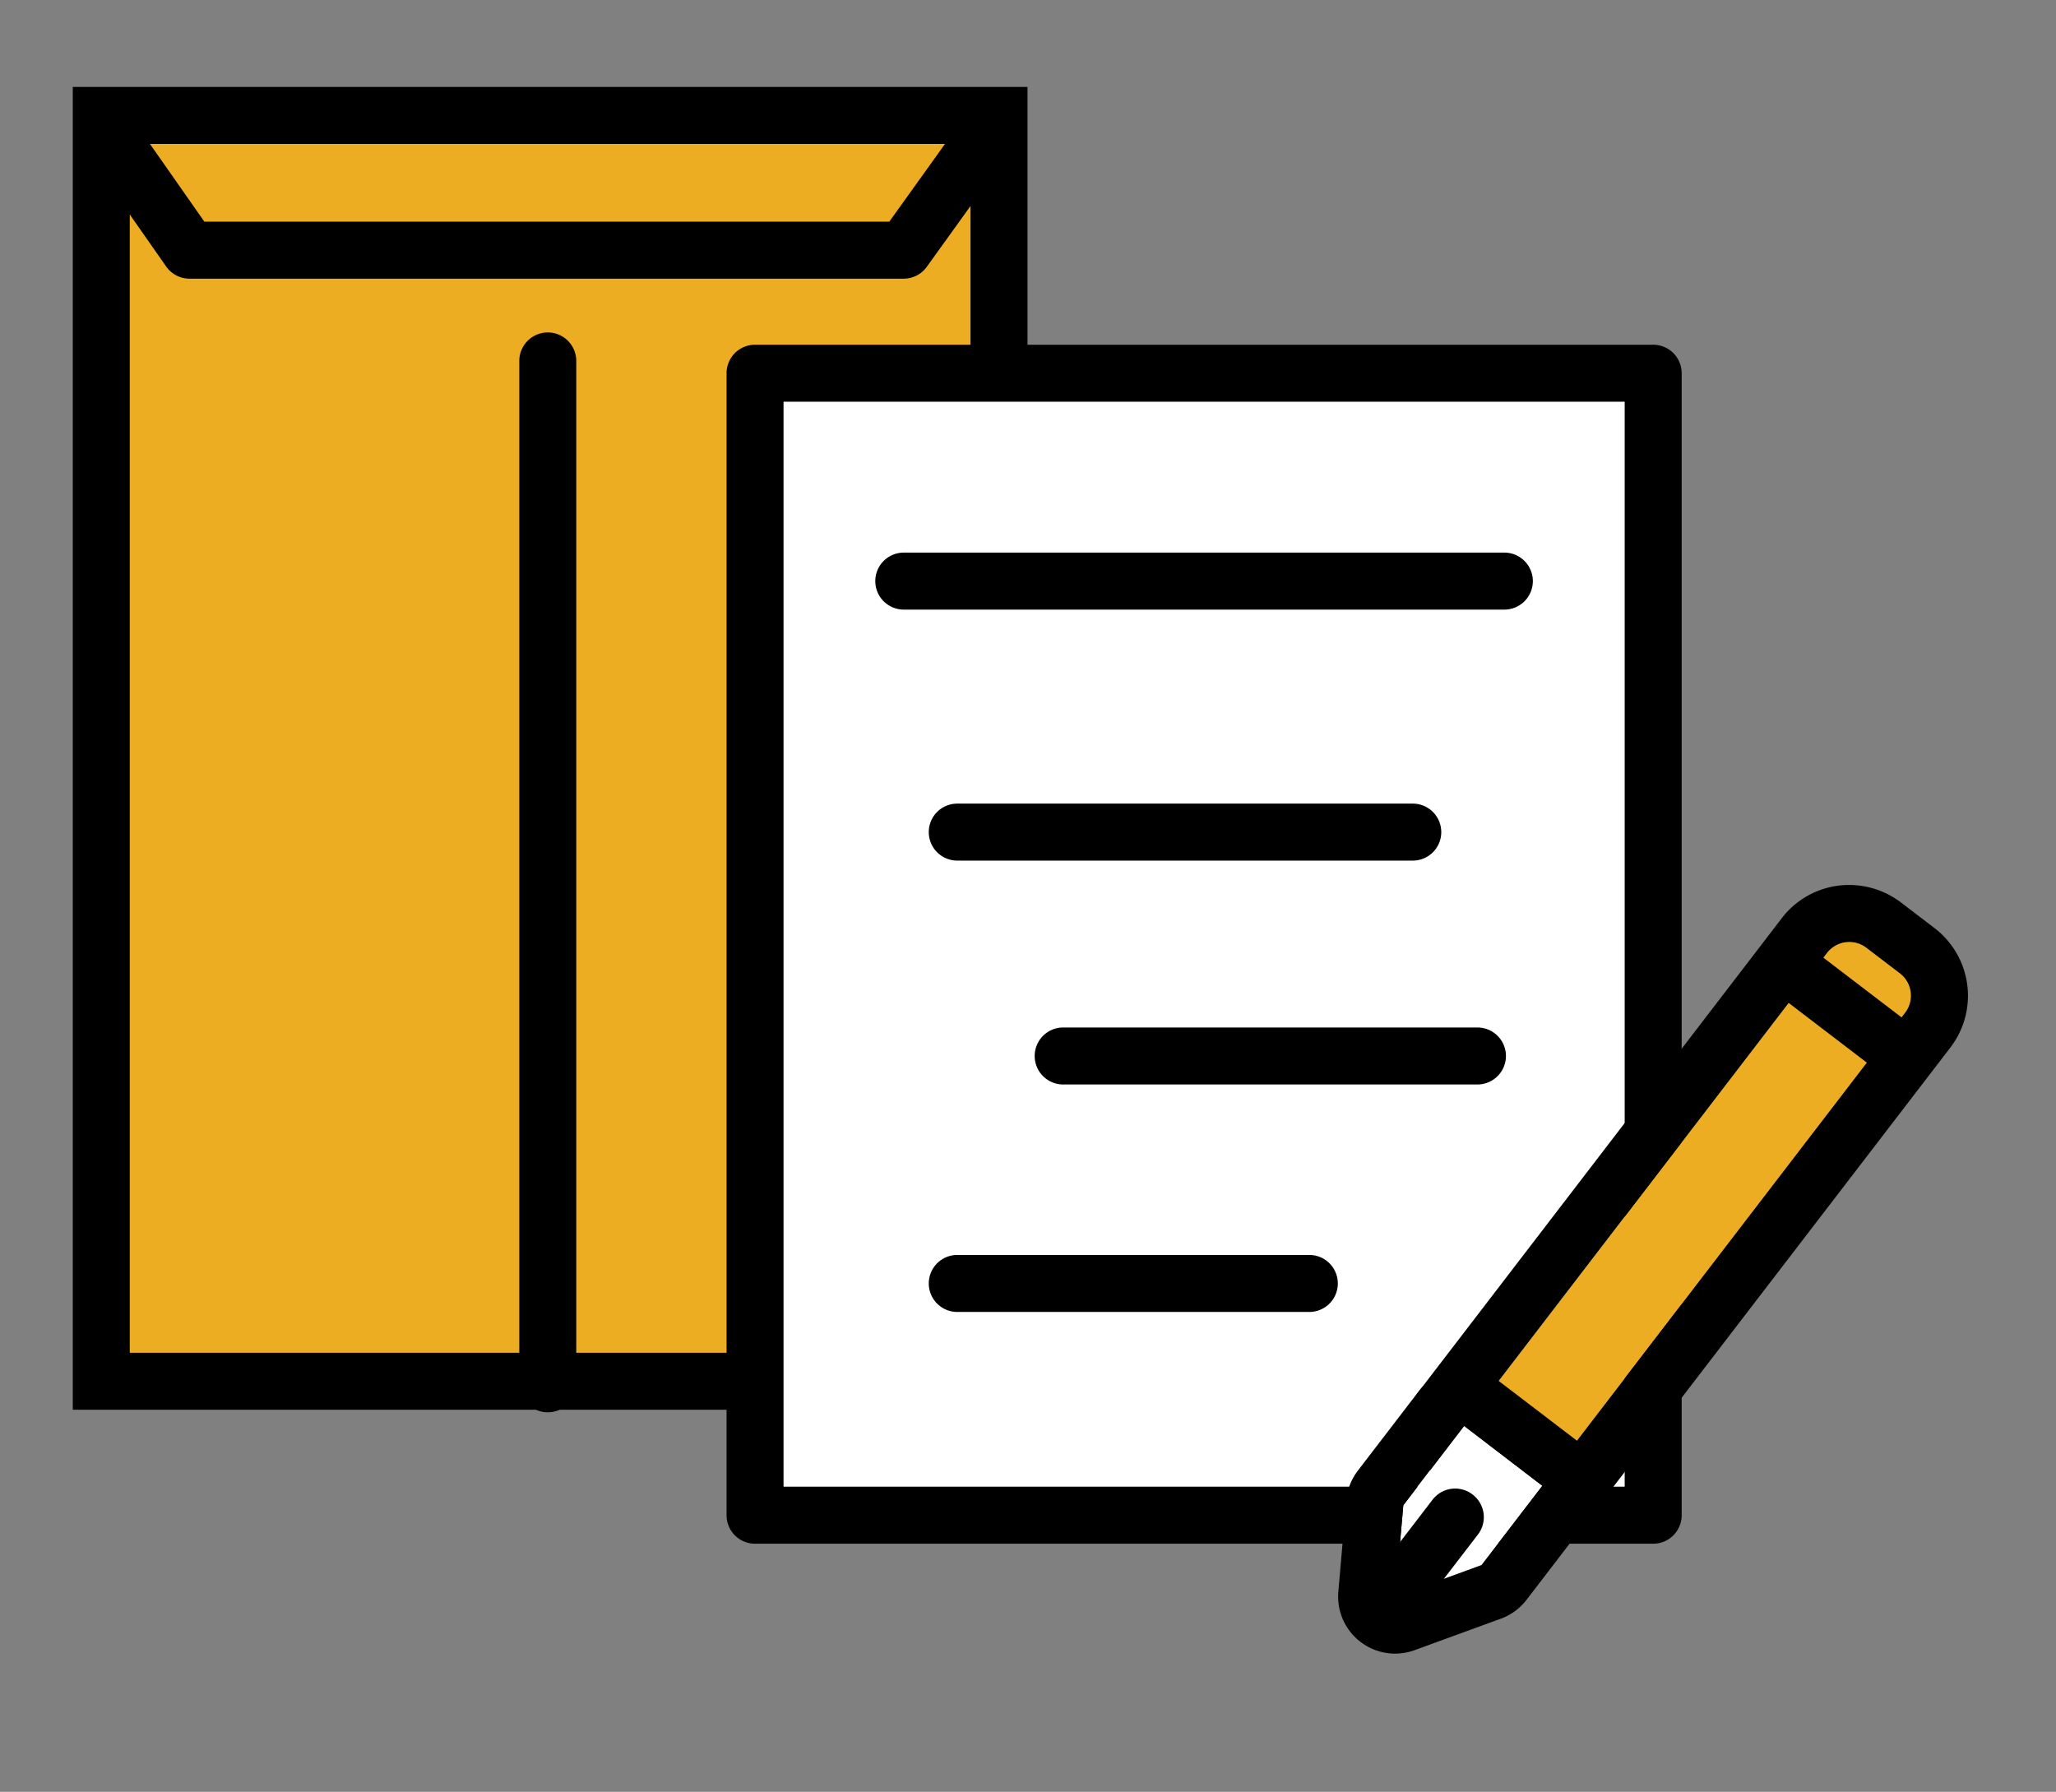 <svg xmlns="http://www.w3.org/2000/svg" xmlns:xlink="http://www.w3.org/1999/xlink" width="46.901" height="40.875" viewBox="0 0 46.901 40.875">
  <rect x="0" y="0" width="46.901" height="40.875" fill="#808080" stroke="none"/>
  <defs>
    <clipPath id="a">
      <rect width="27.868" height="33.68" transform="translate(-2 -2)" fill="none" stroke="#707070" stroke-width="1.5" />
    </clipPath>
    <clipPath id="b">
      <rect width="28.868" height="30.68" transform="translate(-1)" fill="none" />
    </clipPath>
    <clipPath id="c">
      <rect width="30.868" height="40.875" fill="none" />
    </clipPath>
  </defs>
  <g transform="translate(-20.878 -31.896)">
    <rect width="20.48" height="28.933" transform="translate(23.188 34.53)" fill="#edad23" />
    <g transform="translate(22.878 34.22)">
      <g transform="translate(0 0)" clip-path="url(#a)">
        <path d="M-.65-.65H21.129V29.526H-.65ZM19.829.65H.65V28.226H19.829Z" transform="translate(0.31 0.309)" />
        <path d="M18.758,4.25H2.462a.65.65,0,0,1-.533-.277L.08,1.33A.65.65,0,1,1,1.145.585L2.8,2.95H18.424l1.7-2.372a.65.65,0,0,1,1.056.759l-1.9,2.642A.65.65,0,0,1,18.758,4.25Z" transform="translate(-0.138 -0.217)" />
      </g>
    </g>
    <path d="M0,23.983a.65.65,0,0,1-.65-.65V0A.65.65,0,0,1,0-.65.65.65,0,0,1,.65,0V23.333A.65.65,0,0,1,0,23.983Z" transform="translate(33.374 40.13)" />
    <rect width="20.488" height="26.102" transform="translate(38.102 40.356)" fill="#fff" />
    <g transform="translate(36.911 38.091)">
      <g transform="translate(0 0)" clip-path="url(#b)">
        <path d="M0-.65H20.488a.65.65,0,0,1,.65.65V26.051a.65.65,0,0,1-.65.65H0a.65.65,0,0,1-.65-.65V0A.65.65,0,0,1,0-.65ZM19.838.65H.65V25.4H19.838Z" transform="translate(1.191 2.319)" />
      </g>
    </g>
    <path d="M13.7.65H0A.65.65,0,0,1-.65,0,.65.65,0,0,1,0-.65H13.7a.65.65,0,0,1,.65.65A.65.65,0,0,1,13.7.65Z" transform="translate(41.495 45.152)" />
    <path d="M10.391.65H0A.65.65,0,0,1-.65,0,.65.65,0,0,1,0-.65H10.391a.65.65,0,0,1,.65.65A.65.65,0,0,1,10.391.65Z" transform="translate(42.715 50.878)" />
    <path d="M8.031.65H0A.65.65,0,0,1-.65,0,.65.65,0,0,1,0-.65H8.031a.65.65,0,0,1,.65.65A.65.65,0,0,1,8.031.65Z" transform="translate(42.715 61.174)" />
    <path d="M9.449.65H0A.65.65,0,0,1-.65,0,.65.65,0,0,1,0-.65H9.449A.65.65,0,0,1,10.1,0,.65.65,0,0,1,9.449.65Z" transform="translate(45.131 55.985)" />
    <g transform="translate(36.911 31.896)">
      <g transform="translate(0 0)" clip-path="url(#c)">
        <path d="M24.227,100.31,32.49,89.537a.641.641,0,0,0-.119-.9l-.765-.584a.643.643,0,0,0-.9.119L22.442,98.947Z" transform="translate(-5.063 -66.434)" fill="#edad23" />
        <path d="M24.227,100.31,32.49,89.537a.641.641,0,0,0-.119-.9l-.765-.584a.643.643,0,0,0-.9.119L22.442,98.947l1.785,1.363m0,1.3a1.294,1.294,0,0,1-.788-.267L21.653,99.98a1.3,1.3,0,0,1-.242-1.824l8.263-10.774a1.93,1.93,0,0,1,1.542-.76,1.953,1.953,0,0,1,1.18.4l.764.584a1.941,1.941,0,0,1,.363,2.722L25.258,101.1A1.3,1.3,0,0,1,24.226,101.61Z" transform="translate(-5.063 -66.434)" />
        <path d="M22.368,105.378,20.4,106.1l.181-2.081,1.388-1.81,1.785,1.363Z" transform="translate(-4.603 -69.678)" fill="#fff" />
        <path d="M20.4,106.1l1.966-.718,1.388-1.81L21.971,102.2l-1.388,1.81L20.4,106.1m0,1.3a1.3,1.3,0,0,1-1.3-1.413l.181-2.081a1.3,1.3,0,0,1,.263-.678l1.388-1.81a1.3,1.3,0,0,1,1.821-.242l1.785,1.363a1.3,1.3,0,0,1,.243,1.824l-1.388,1.81a1.3,1.3,0,0,1-.586.43l-1.966.718A1.3,1.3,0,0,1,20.4,107.4Z" transform="translate(-4.603 -69.678)" />
        <path d="M0,2.389a.647.647,0,0,1-.4-.134.65.65,0,0,1-.12-.911L.818-.4a.65.65,0,0,1,.911-.12A.65.65,0,0,1,1.849.4L.516,2.134A.649.649,0,0,1,0,2.389Z" transform="translate(15.828 34.611)" />
        <path d="M22.487,104.9a.419.419,0,1,1-.078-.587.42.42,0,0,1,.078.587" transform="translate(-4.904 -70.138)" />
        <path d="M1.827,2.046a.647.647,0,0,1-.394-.133L-.395.517A.65.65,0,0,1-.517-.395.65.65,0,0,1,.395-.517L2.222.879a.65.65,0,0,1-.4,1.167Z" transform="translate(25.164 22.361)" />
      </g>
    </g>
  </g>
</svg>